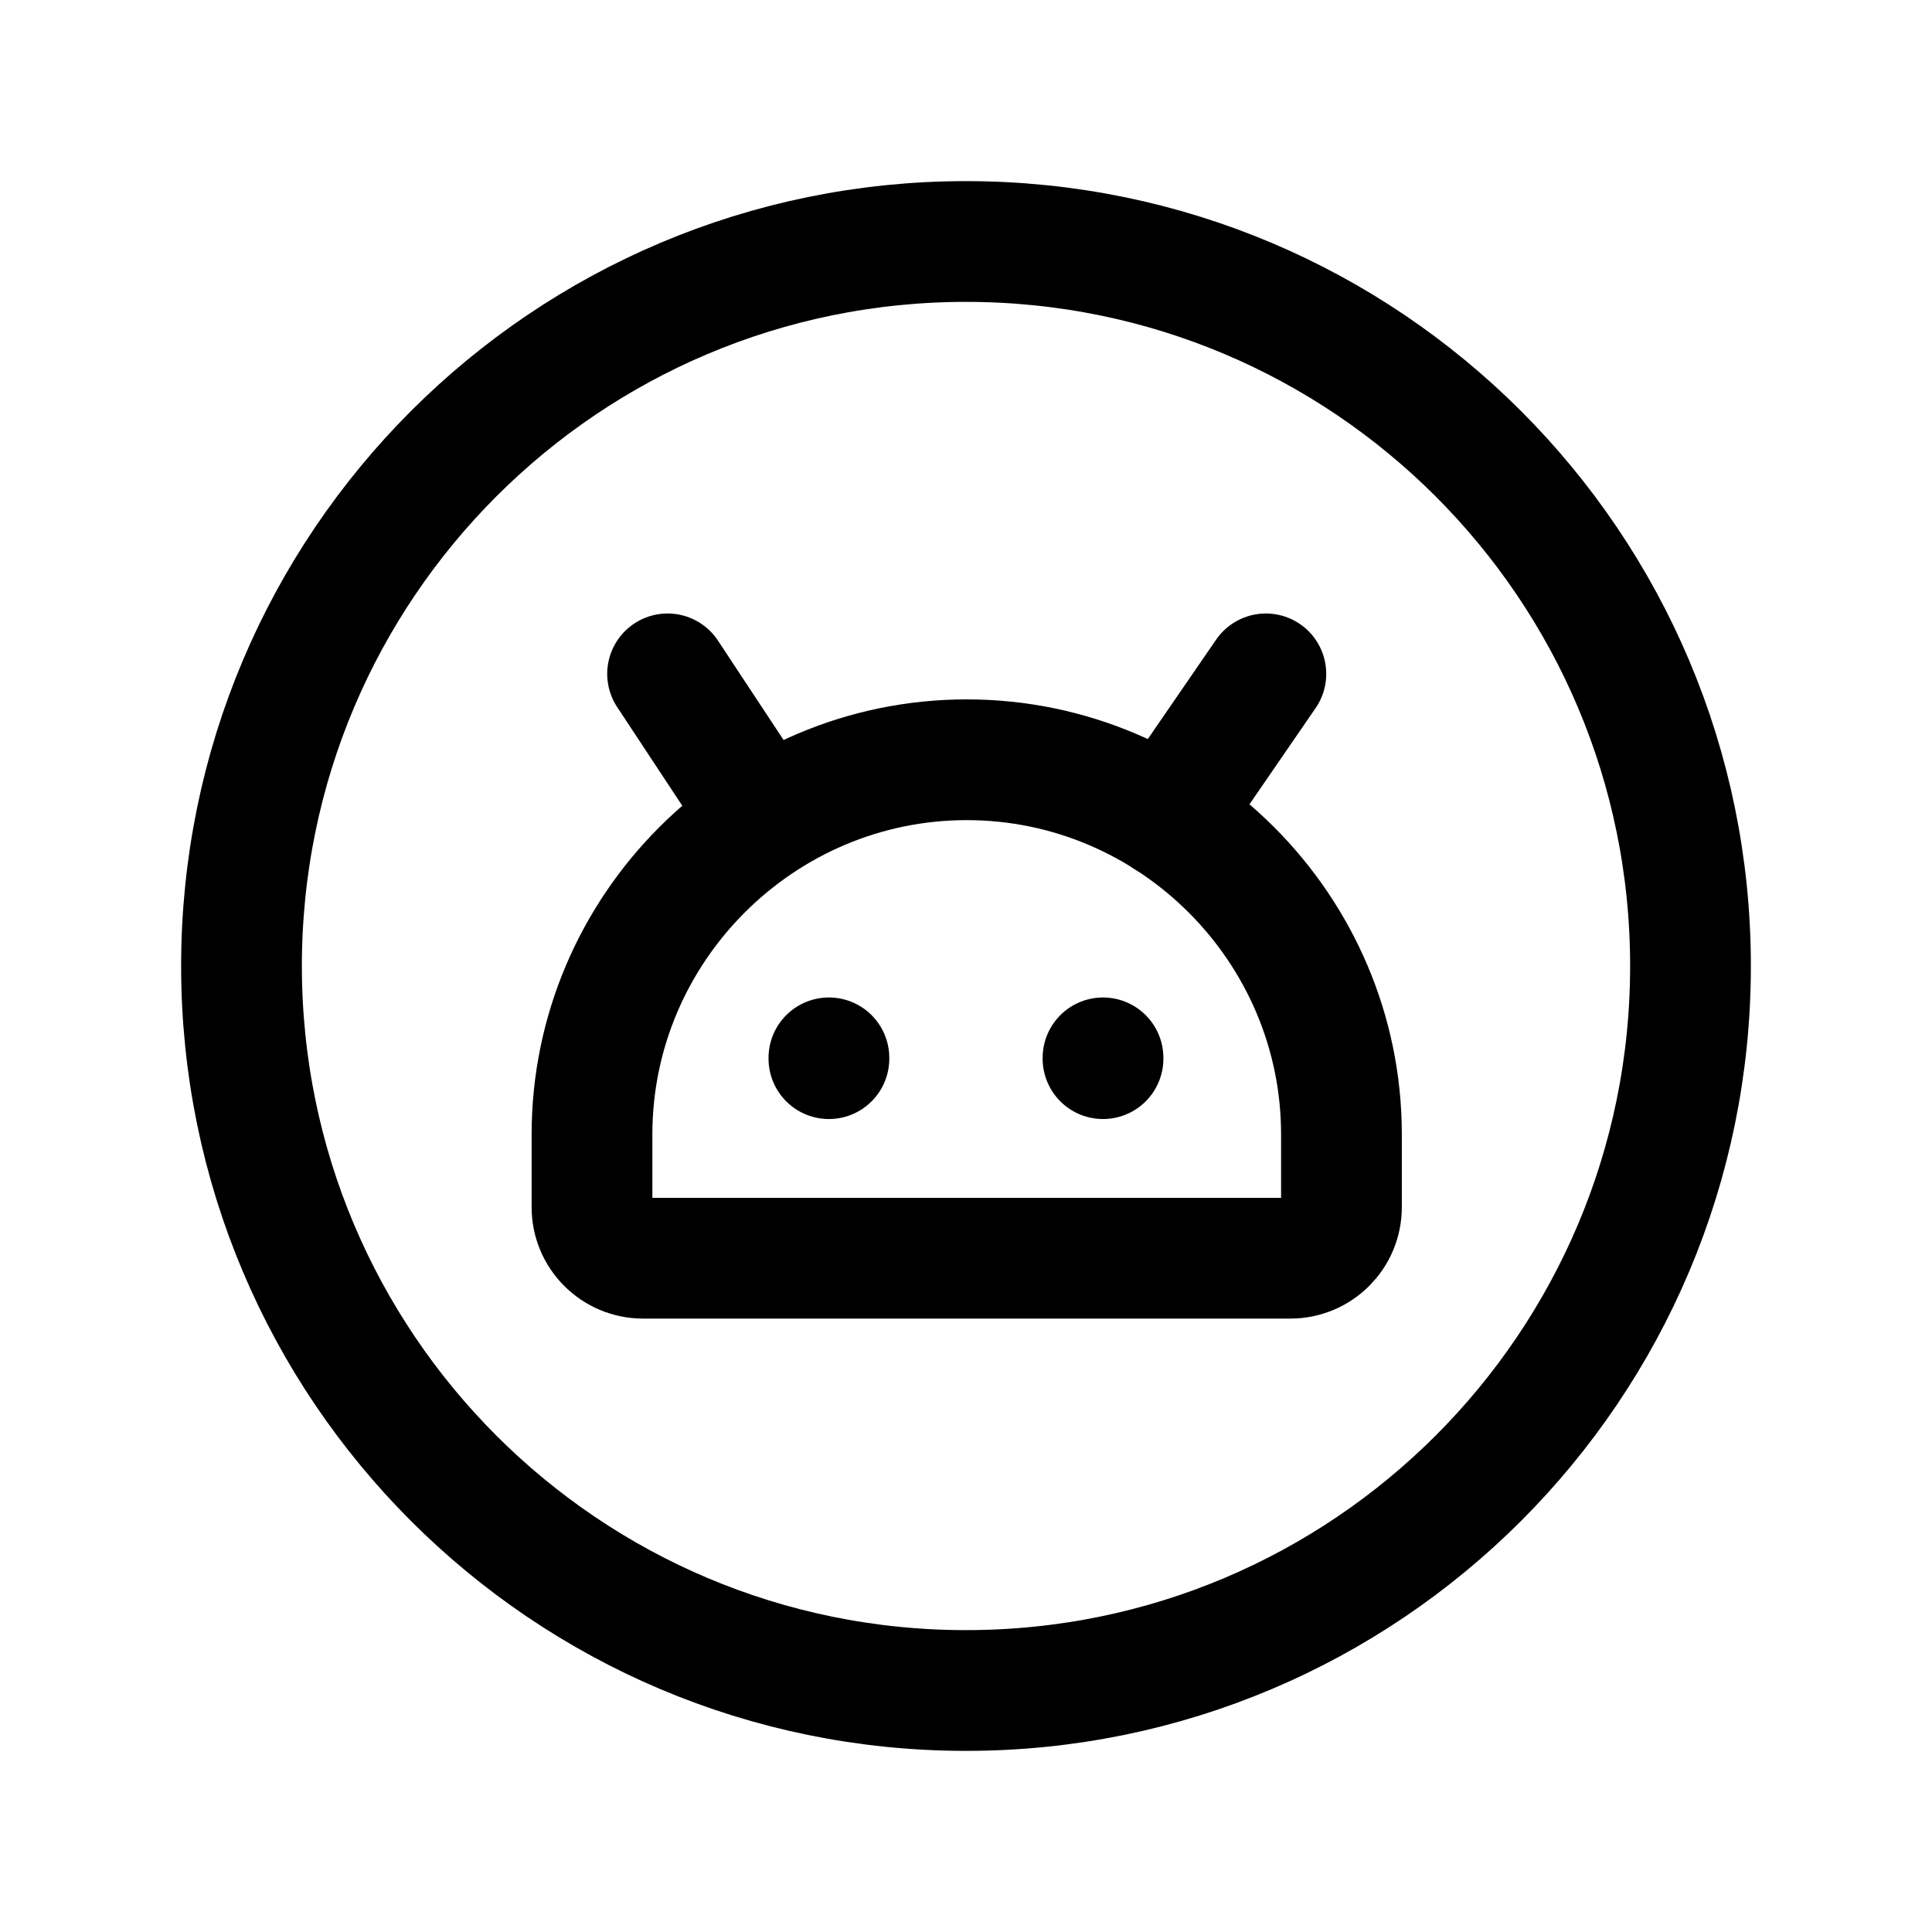 <svg width="24" height="24" viewBox="0 0 24 24" fill="none" xmlns="http://www.w3.org/2000/svg">
<path d="M12 21C16.971 21 21 16.971 21 12C21 7.029 16.971 3 12 3C7.029 3 3 7.029 3 12C3 16.971 7.029 21 12 21Z" stroke="black" stroke-width="1.5" stroke-linecap="round" stroke-linejoin="round"/>
<path d="M16.029 15.63H7.988C7.638 15.63 7.354 15.346 7.354 14.996V14.092C7.354 11.532 9.448 9.438 12.009 9.438C14.569 9.438 16.664 11.532 16.664 14.092V14.996C16.664 15.346 16.38 15.63 16.029 15.63Z" stroke="black" stroke-width="1.5" stroke-linecap="round" stroke-linejoin="round"/>
<path d="M13.702 13.141V13.151M10.297 13.141V13.151" stroke="black" stroke-width="1.5" stroke-linecap="round" stroke-linejoin="round"/>
<path d="M15.725 8.371L14.494 10.162M8.293 8.371L9.475 10.162" stroke="black" stroke-width="1.5" stroke-linecap="round" stroke-linejoin="round"/>
</svg>